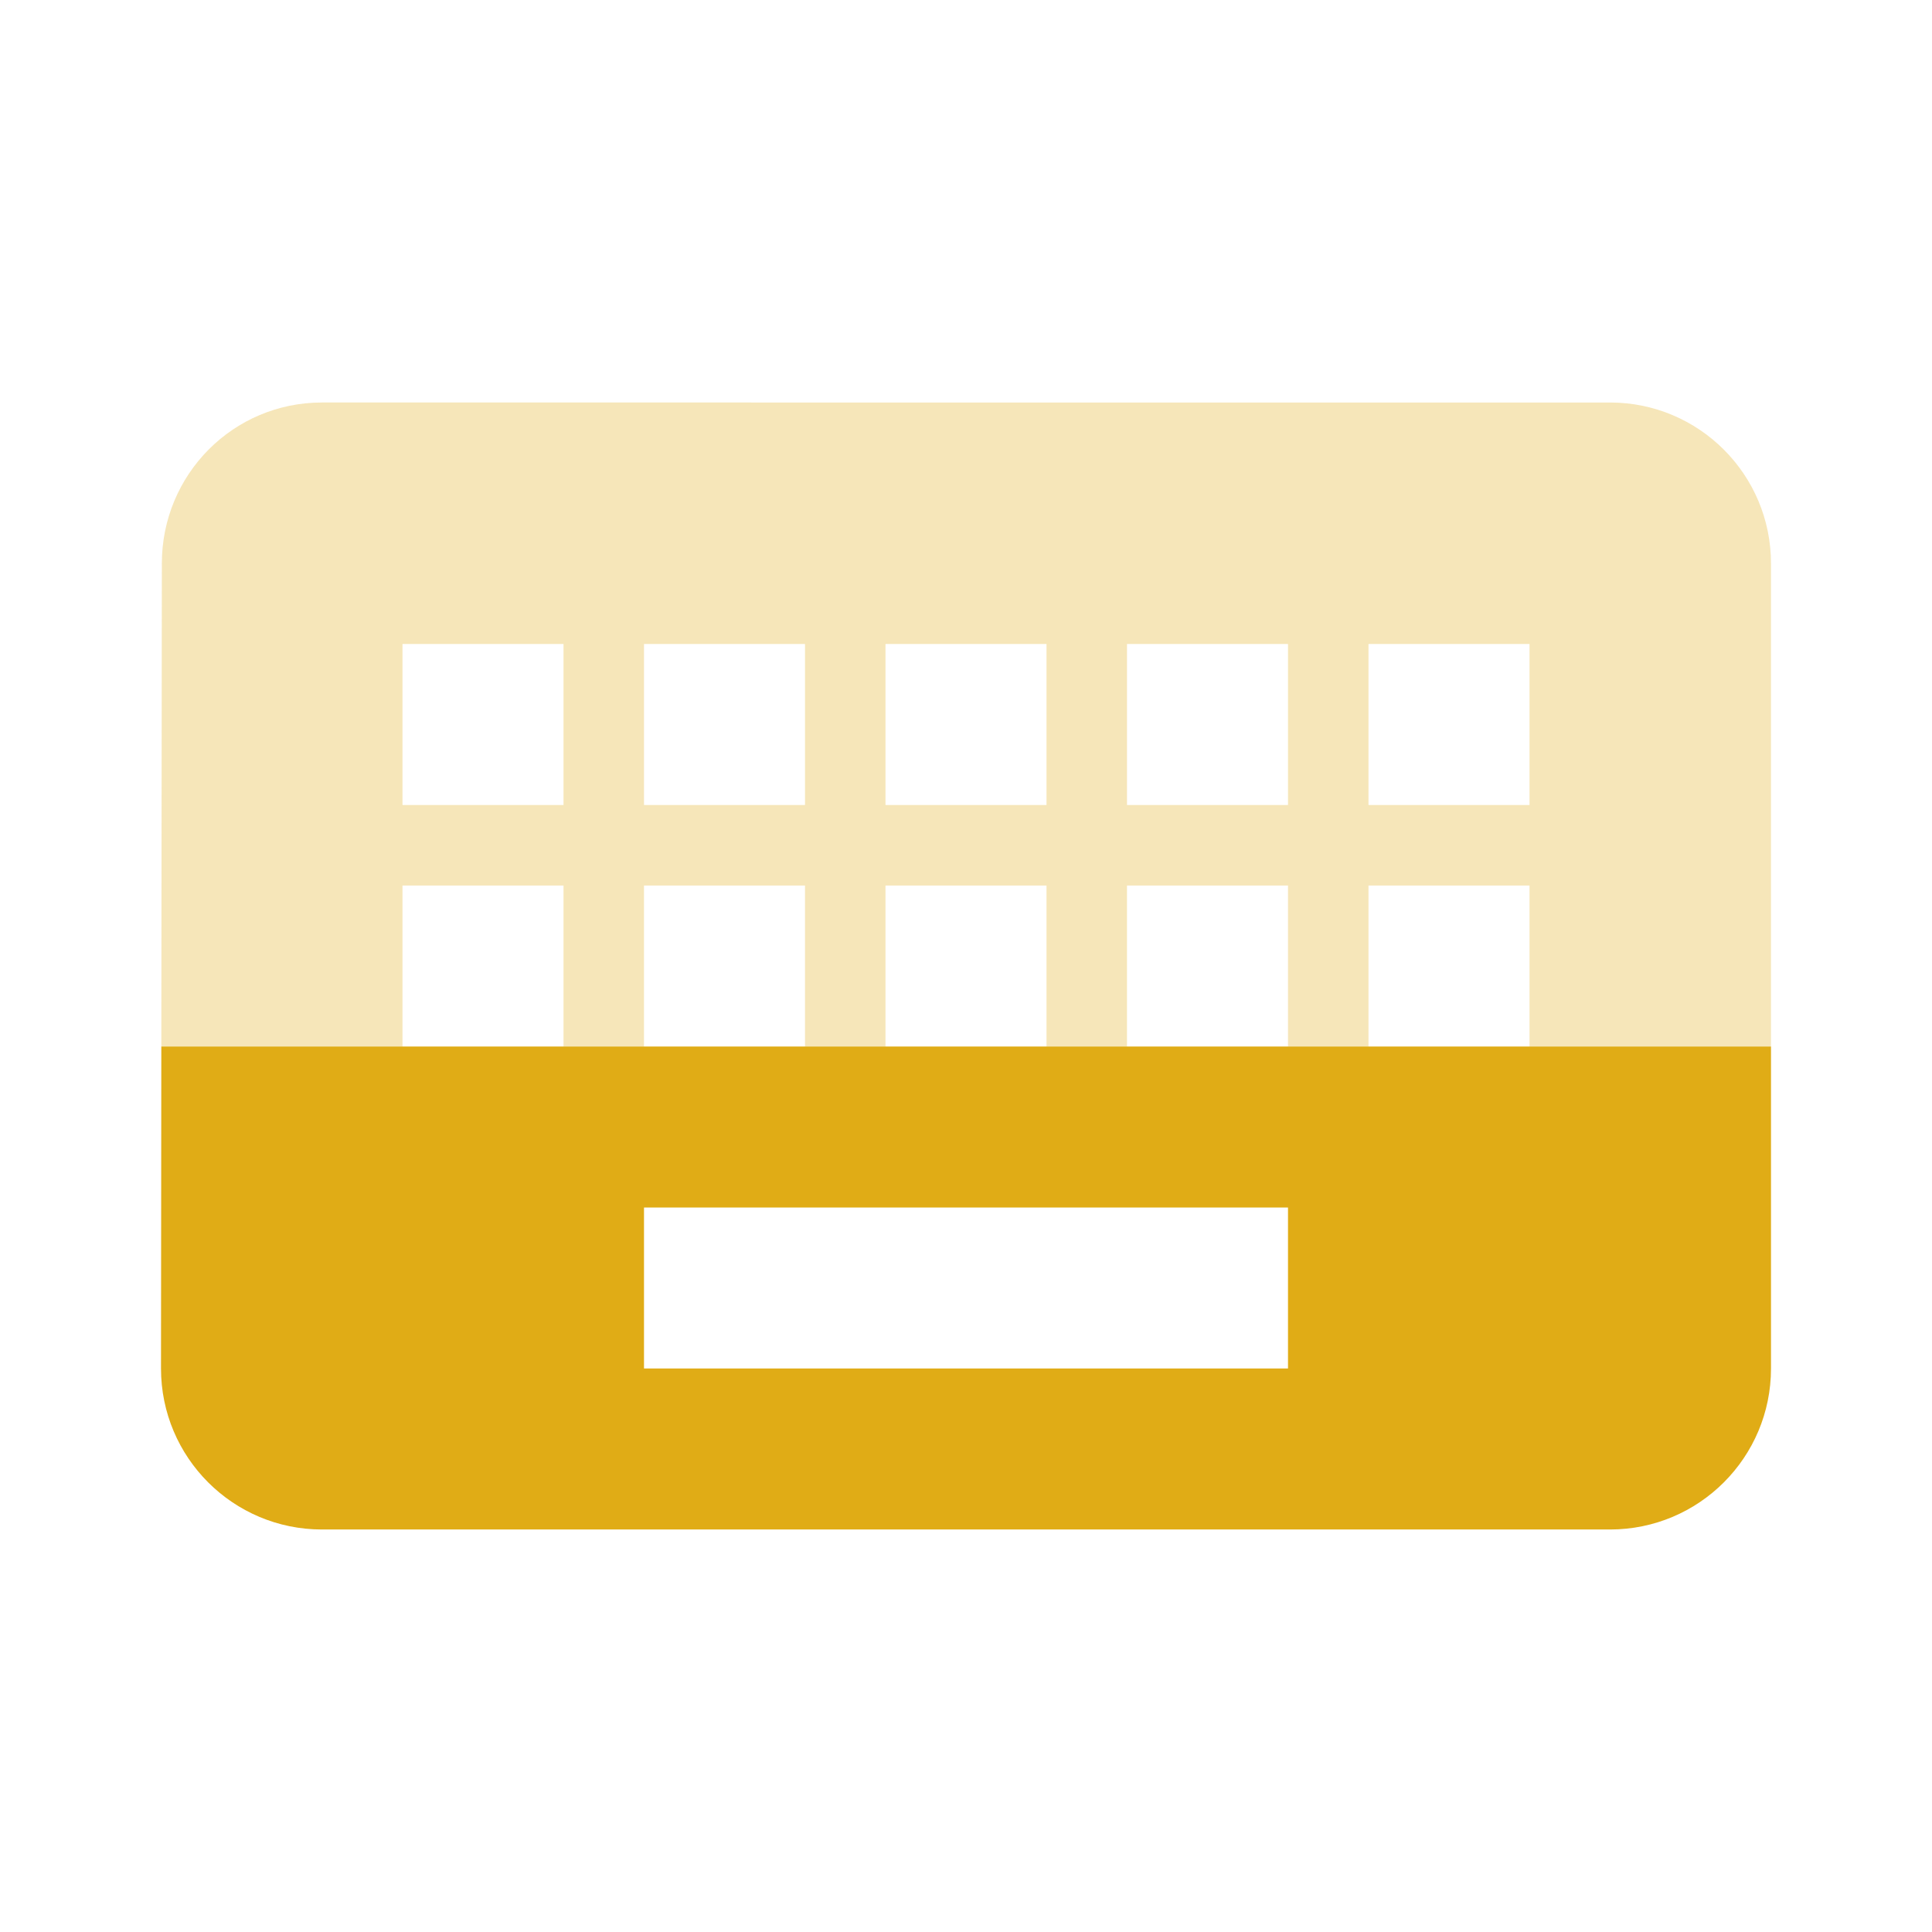 <svg fill="#e0ac16" height="48" version="1.1" viewBox="0 0 48 48" width="48" xmlns="http://www.w3.org/2000/svg"><path d="M4.008 26L4 34c0 2.21 1.79 4 4 4l32 0c2.21 0 4-1.79 4-4L44 26 4.008 26ZM16 30l16 0 0 4-16 0 0-4z"/><path d="M8 10C5.79 10 4.021 11.79 4.021 14L4.008 26 10 26l0-4 4 0 0 4 2 0 0-4 4 0 0 4 2 0 0-4 4 0 0 4 2 0 0-4 4 0 0 4 2 0 0-4 4 0 0 4 6 0 0-12c0-2.21-1.79-4-4-4L8 10Zm2 6l4 0 0 4-4 0 0-4zm6 0l4 0 0 4-4 0 0-4zm6 0l4 0 0 4-4 0 0-4zm6 0l4 0 0 4-4 0 0-4zm6 0l4 0 0 4-4 0 0-4z" opacity=".3"/></svg>